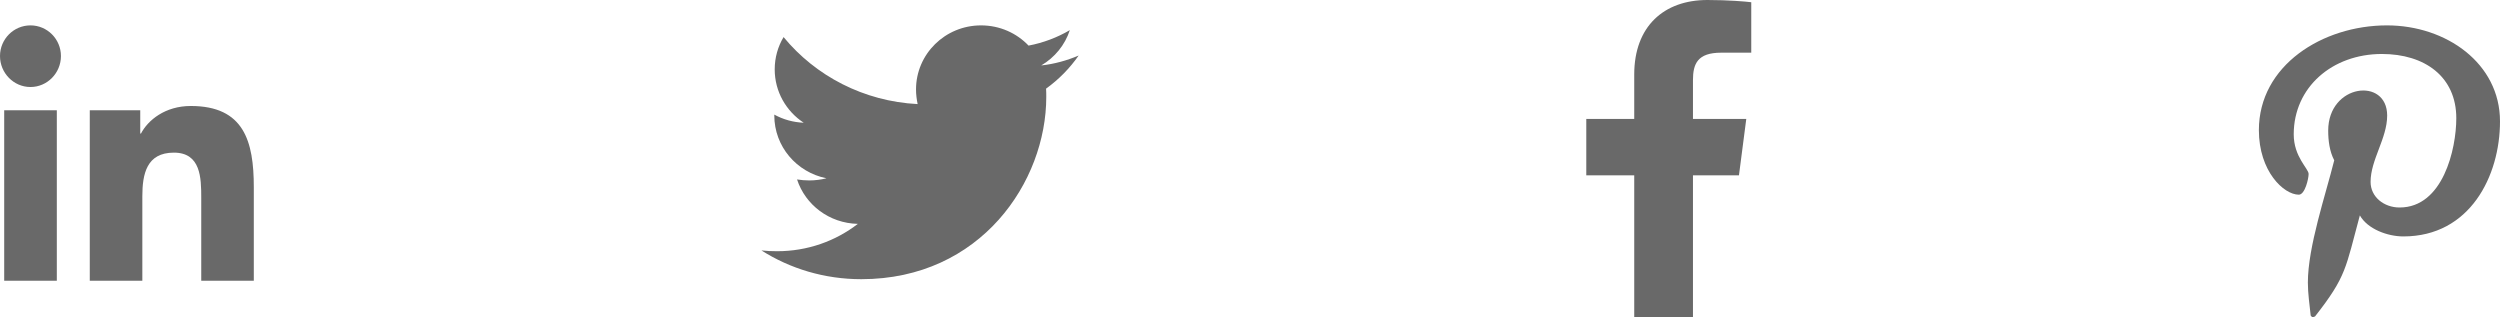 <svg width="126.76" height="16.086" viewBox="0 0 126.76 16.086" fill="none" xmlns="http://www.w3.org/2000/svg" xmlns:xlink="http://www.w3.org/1999/xlink">
	<desc>
			Created with Pixso.
	</desc>
	<defs/>
	<path id="Vector" d="M2.881 14.236L0.213 14.236L0.213 5.591L2.881 5.591L2.881 14.236ZM1.545 4.412C0.692 4.412 0 3.701 0 2.842C0 1.984 0.692 1.287 1.545 1.287C2.398 1.287 3.09 1.984 3.09 2.842C3.09 3.701 2.398 4.412 1.545 4.412ZM12.866 14.236L10.204 14.236L10.204 10.028C10.204 9.025 10.184 7.739 8.817 7.739C7.43 7.739 7.217 8.828 7.217 9.956L7.217 14.236L4.552 14.236L4.552 5.591L7.111 5.591L7.111 6.77L7.148 6.77C7.504 6.091 8.374 5.374 9.673 5.374C12.372 5.374 12.869 7.163 12.869 9.487L12.869 14.236L12.866 14.236Z" fill="#696969" fill-opacity="1" fill-rule="nonzero"/>
	<path id="Vector" d="M53.04 4.494C53.05 4.635 53.05 4.776 53.05 4.916C53.05 9.209 49.733 14.156 43.67 14.156C41.802 14.156 40.067 13.623 38.607 12.698C38.873 12.728 39.128 12.738 39.403 12.738C40.944 12.738 42.363 12.226 43.496 11.351C42.047 11.321 40.832 10.386 40.414 9.099C40.618 9.129 40.822 9.149 41.036 9.149C41.332 9.149 41.628 9.109 41.904 9.039C40.393 8.737 39.26 7.43 39.26 5.851L39.26 5.811C39.699 6.053 40.21 6.203 40.751 6.223C39.862 5.64 39.281 4.645 39.281 3.519C39.281 2.916 39.444 2.363 39.73 1.88C41.353 3.851 43.792 5.138 46.528 5.278C46.477 5.037 46.446 4.786 46.446 4.534C46.446 2.745 47.916 1.287 49.743 1.287C50.692 1.287 51.55 1.679 52.152 2.312C52.897 2.172 53.611 1.9 54.244 1.528C53.999 2.282 53.479 2.916 52.795 3.318C53.458 3.248 54.101 3.067 54.693 2.815C54.244 3.459 53.683 4.032 53.04 4.494Z" fill="#696969" fill-opacity="1" fill-rule="nonzero"/>
	<path id="Vector" d="M82.862 16.086L82.862 8.891L80.431 8.891L80.431 6.032L82.862 6.032L82.862 3.78C82.862 1.332 84.37 0 86.572 0C87.627 0 88.533 0.079 88.796 0.113L88.796 2.671L87.269 2.671C86.071 2.671 85.84 3.236 85.84 4.062L85.84 6.032L88.543 6.032L88.172 8.891L85.84 8.891L85.84 16.086L82.862 16.086Z" fill="#696969" fill-opacity="1" fill-rule="nonzero"/>
	<path id="Vector" d="M121.029 1.287C117.763 1.287 114.534 3.315 114.534 6.598C114.534 8.685 115.795 9.871 116.559 9.871C116.874 9.871 117.056 9.053 117.056 8.821C117.056 8.546 116.301 7.959 116.301 6.811C116.301 4.427 118.25 2.737 120.771 2.737C122.94 2.737 124.544 3.884 124.544 5.993C124.544 7.567 123.866 10.521 121.669 10.521C120.876 10.521 120.198 9.987 120.198 9.222C120.198 8.101 121.039 7.016 121.039 5.859C121.039 3.896 118.049 4.252 118.049 6.624C118.049 7.122 118.116 7.674 118.355 8.128C117.916 9.889 117.018 12.513 117.018 14.328C117.018 14.888 117.104 15.44 117.161 16C117.269 16.113 117.215 16.101 117.381 16.045C118.985 13.999 118.928 13.598 119.654 10.921C120.046 11.615 121.058 11.988 121.86 11.988C125.241 11.988 126.76 8.919 126.76 6.153C126.76 3.208 124.028 1.287 121.029 1.287Z" fill="#696969" fill-opacity="1" fill-rule="nonzero"/>
</svg>

